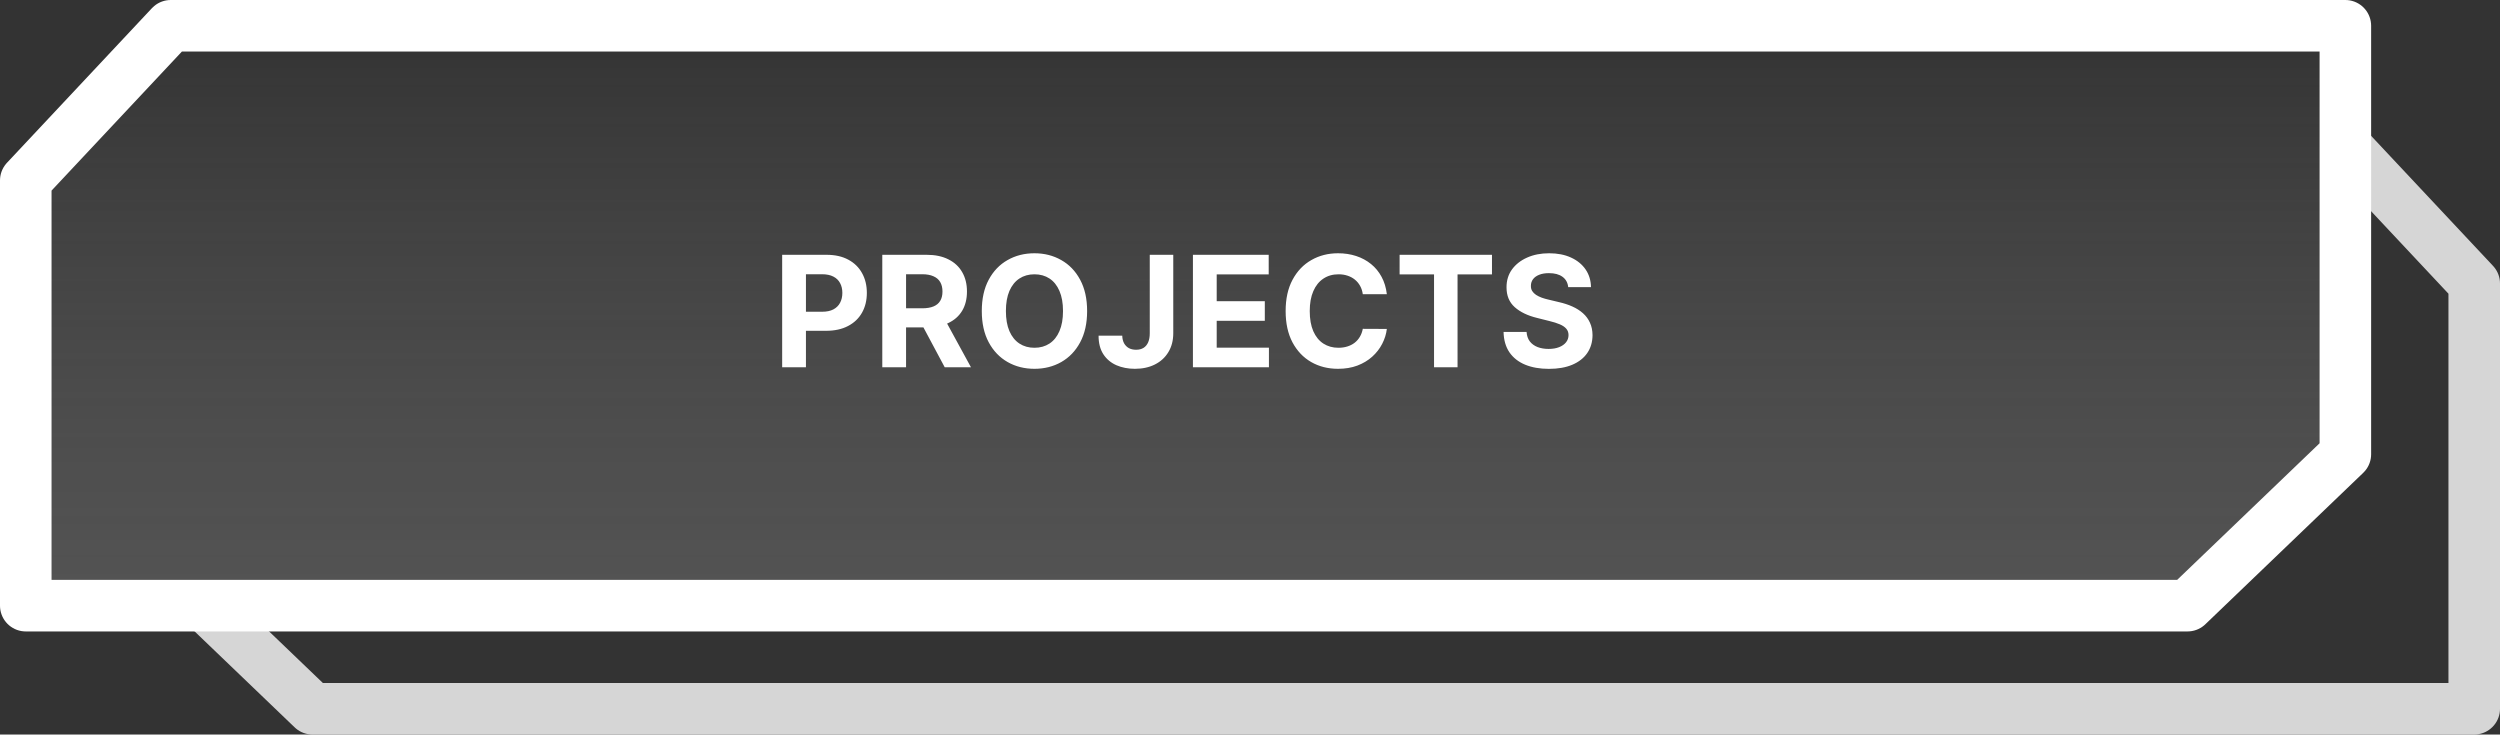 <svg viewBox="0 0 388 114" fill="none" xmlns="http://www.w3.org/2000/svg">
<rect x="0" y="0" width="388" height="114" fill="#333333" stroke="none"/>
<path d="M26.5 4H364V22.667V70.5L339.5 94H31.819H4V28L26.5 4Z" fill="url(#paint0_linear_3_130)" stroke="white" stroke-width="8" stroke-linejoin="round"/>
<path d="M121.392 57V39.545H128.278C129.602 39.545 130.73 39.798 131.662 40.304C132.594 40.804 133.304 41.5 133.793 42.392C134.287 43.278 134.534 44.301 134.534 45.46C134.534 46.619 134.284 47.642 133.784 48.528C133.284 49.415 132.56 50.105 131.611 50.599C130.668 51.094 129.526 51.341 128.185 51.341H123.795V48.383H127.588C128.298 48.383 128.884 48.261 129.344 48.017C129.81 47.767 130.156 47.423 130.384 46.986C130.616 46.543 130.733 46.034 130.733 45.46C130.733 44.881 130.616 44.375 130.384 43.943C130.156 43.506 129.81 43.168 129.344 42.929C128.878 42.685 128.287 42.562 127.571 42.562H125.082V57H121.392ZM136.931 57V39.545H143.817C145.136 39.545 146.261 39.781 147.192 40.253C148.13 40.719 148.843 41.381 149.332 42.239C149.826 43.091 150.073 44.094 150.073 45.247C150.073 46.406 149.823 47.403 149.323 48.239C148.823 49.068 148.099 49.705 147.15 50.148C146.207 50.591 145.065 50.812 143.724 50.812H139.113V47.847H143.127C143.832 47.847 144.417 47.75 144.883 47.557C145.349 47.364 145.695 47.074 145.923 46.688C146.156 46.301 146.272 45.821 146.272 45.247C146.272 44.668 146.156 44.179 145.923 43.781C145.695 43.383 145.346 43.082 144.874 42.878C144.408 42.668 143.82 42.562 143.11 42.562H140.621V57H136.931ZM146.357 49.057L150.695 57H146.621L142.377 49.057H146.357ZM168.721 48.273C168.721 50.176 168.36 51.795 167.638 53.131C166.923 54.466 165.945 55.486 164.707 56.19C163.474 56.889 162.087 57.239 160.548 57.239C158.996 57.239 157.604 56.886 156.371 56.182C155.138 55.477 154.164 54.457 153.448 53.122C152.732 51.787 152.374 50.17 152.374 48.273C152.374 46.369 152.732 44.75 153.448 43.415C154.164 42.08 155.138 41.062 156.371 40.364C157.604 39.659 158.996 39.307 160.548 39.307C162.087 39.307 163.474 39.659 164.707 40.364C165.945 41.062 166.923 42.08 167.638 43.415C168.36 44.75 168.721 46.369 168.721 48.273ZM164.979 48.273C164.979 47.04 164.795 46 164.425 45.153C164.062 44.307 163.548 43.665 162.883 43.227C162.218 42.79 161.44 42.571 160.548 42.571C159.656 42.571 158.877 42.79 158.212 43.227C157.548 43.665 157.031 44.307 156.661 45.153C156.298 46 156.116 47.04 156.116 48.273C156.116 49.506 156.298 50.545 156.661 51.392C157.031 52.239 157.548 52.881 158.212 53.318C158.877 53.756 159.656 53.974 160.548 53.974C161.44 53.974 162.218 53.756 162.883 53.318C163.548 52.881 164.062 52.239 164.425 51.392C164.795 50.545 164.979 49.506 164.979 48.273ZM178.443 39.545H182.091V51.716C182.091 52.841 181.838 53.818 181.332 54.648C180.832 55.477 180.136 56.117 179.244 56.565C178.352 57.014 177.315 57.239 176.134 57.239C175.082 57.239 174.128 57.054 173.27 56.685C172.418 56.31 171.741 55.742 171.241 54.98C170.741 54.213 170.494 53.25 170.5 52.091H174.173C174.185 52.551 174.278 52.946 174.455 53.276C174.636 53.599 174.884 53.849 175.196 54.026C175.514 54.196 175.889 54.281 176.321 54.281C176.776 54.281 177.159 54.185 177.472 53.992C177.79 53.793 178.031 53.503 178.196 53.122C178.361 52.742 178.443 52.273 178.443 51.716V39.545ZM185.142 57V39.545H196.903V42.588H188.832V46.747H196.298V49.79H188.832V53.957H196.938V57H185.142ZM215.238 45.656H211.505C211.437 45.173 211.298 44.744 211.087 44.369C210.877 43.989 210.607 43.665 210.278 43.398C209.948 43.131 209.567 42.926 209.136 42.784C208.71 42.642 208.246 42.571 207.746 42.571C206.843 42.571 206.056 42.795 205.386 43.244C204.715 43.688 204.195 44.335 203.826 45.188C203.457 46.034 203.272 47.062 203.272 48.273C203.272 49.517 203.457 50.562 203.826 51.409C204.201 52.256 204.724 52.895 205.394 53.327C206.065 53.758 206.84 53.974 207.721 53.974C208.215 53.974 208.673 53.909 209.093 53.778C209.519 53.648 209.897 53.457 210.227 53.207C210.556 52.952 210.829 52.642 211.045 52.278C211.266 51.915 211.42 51.5 211.505 51.034L215.238 51.051C215.141 51.852 214.9 52.625 214.513 53.369C214.133 54.108 213.619 54.77 212.971 55.355C212.329 55.935 211.562 56.395 210.67 56.736C209.783 57.071 208.781 57.239 207.661 57.239C206.104 57.239 204.712 56.886 203.485 56.182C202.263 55.477 201.298 54.457 200.587 53.122C199.883 51.787 199.531 50.17 199.531 48.273C199.531 46.369 199.888 44.75 200.604 43.415C201.32 42.08 202.292 41.062 203.519 40.364C204.746 39.659 206.127 39.307 207.661 39.307C208.673 39.307 209.61 39.449 210.474 39.733C211.343 40.017 212.113 40.432 212.783 40.977C213.454 41.517 213.999 42.179 214.42 42.963C214.846 43.747 215.119 44.645 215.238 45.656ZM217.219 42.588V39.545H231.555V42.588H226.211V57H222.563V42.588H217.219ZM243.384 44.565C243.316 43.878 243.023 43.344 242.506 42.963C241.989 42.582 241.288 42.392 240.401 42.392C239.799 42.392 239.29 42.477 238.876 42.648C238.461 42.812 238.143 43.043 237.921 43.338C237.705 43.633 237.597 43.969 237.597 44.344C237.586 44.656 237.651 44.929 237.793 45.162C237.941 45.395 238.143 45.597 238.398 45.767C238.654 45.932 238.95 46.077 239.285 46.202C239.62 46.321 239.978 46.423 240.359 46.508L241.927 46.883C242.688 47.054 243.387 47.281 244.023 47.565C244.66 47.849 245.211 48.199 245.677 48.614C246.143 49.028 246.504 49.517 246.759 50.08C247.021 50.642 247.154 51.287 247.16 52.014C247.154 53.082 246.881 54.008 246.342 54.793C245.808 55.571 245.035 56.176 244.023 56.608C243.018 57.034 241.805 57.247 240.384 57.247C238.975 57.247 237.748 57.031 236.702 56.599C235.663 56.168 234.85 55.528 234.265 54.682C233.685 53.83 233.381 52.776 233.353 51.52H236.924C236.964 52.105 237.131 52.594 237.427 52.986C237.728 53.372 238.129 53.665 238.629 53.864C239.134 54.057 239.705 54.153 240.342 54.153C240.967 54.153 241.509 54.062 241.969 53.881C242.435 53.699 242.796 53.446 243.052 53.122C243.308 52.798 243.435 52.426 243.435 52.006C243.435 51.614 243.319 51.284 243.086 51.017C242.859 50.75 242.523 50.523 242.08 50.335C241.643 50.148 241.106 49.977 240.469 49.824L238.569 49.347C237.097 48.989 235.935 48.429 235.083 47.668C234.231 46.906 233.808 45.881 233.813 44.591C233.808 43.534 234.089 42.611 234.657 41.821C235.231 41.031 236.018 40.415 237.018 39.972C238.018 39.528 239.154 39.307 240.427 39.307C241.722 39.307 242.853 39.528 243.819 39.972C244.79 40.415 245.546 41.031 246.086 41.821C246.626 42.611 246.904 43.526 246.921 44.565H243.384Z" fill="white"/>
<path d="M31.819 94L48.5 110H384V44L364 22.667" stroke="white" stroke-opacity="0.8" stroke-width="8" stroke-linejoin="round"/>
<defs>
<linearGradient id="paint0_linear_3_130" x1="184" y1="4" x2="184" y2="94" gradientUnits="userSpaceOnUse">
<stop stop-color="#D9D9D9" stop-opacity="0"/>
<stop offset="1" stop-color="#A3A3A3" stop-opacity="0.29"/>
</linearGradient>
</defs>
</svg>
